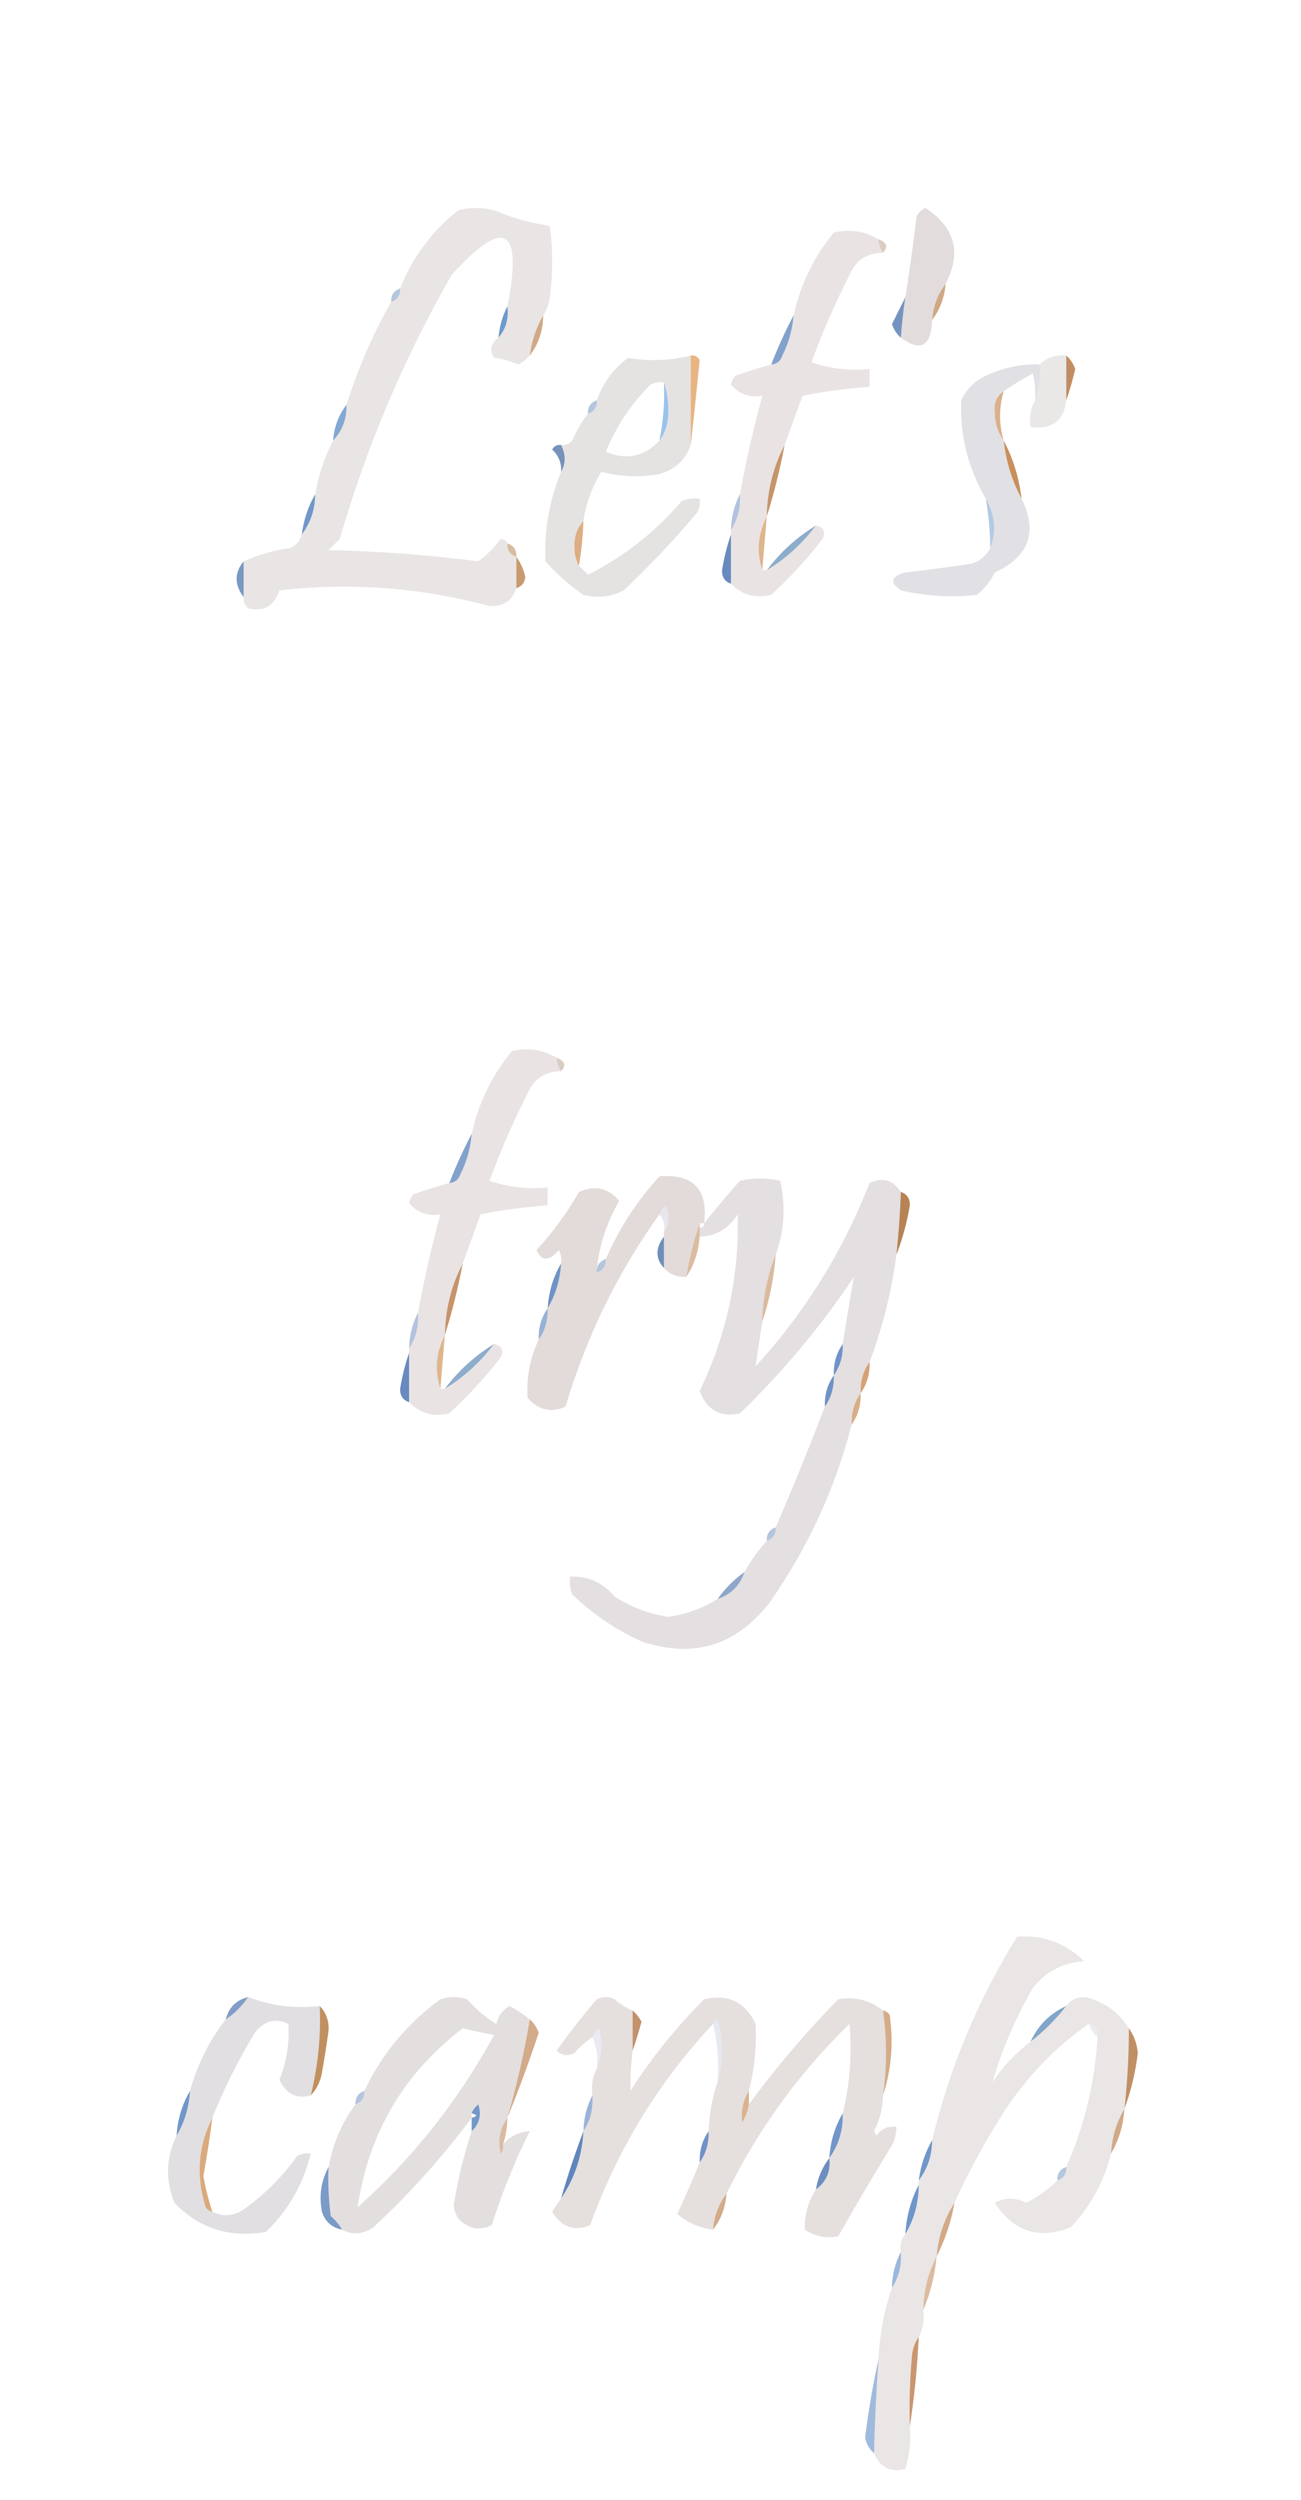 <?xml version="1.0" encoding="UTF-8"?>
<!DOCTYPE svg PUBLIC "-//W3C//DTD SVG 1.1//EN" "http://www.w3.org/Graphics/SVG/1.1/DTD/svg11.dtd">
<svg xmlns="http://www.w3.org/2000/svg" version="1.1" width="291px" height="559px" style="shape-rendering:geometricPrecision; text-rendering:geometricPrecision; image-rendering:optimizeQuality; fill-rule:evenodd; clip-rule:evenodd" xmlns:xlink="http://www.w3.org/1999/xlink">
<g><path style="opacity:0.996" fill="#e9e5e4" d="M 121.5,70.5 C 119.928,73.215 118.928,76.215 118.5,79.5C 117.828,80.267 116.995,80.934 116,81.5C 114.266,80.751 112.433,80.251 110.5,80C 109.447,78.251 109.78,76.751 111.5,75.5C 113.163,73.561 113.829,71.228 113.5,68.5C 116.976,50.761 112.809,48.428 101,61.5C 90.344,80.118 82.011,99.785 76,120.5C 75.167,121.333 74.333,122.167 73.5,123C 84.727,123.233 95.893,124.066 107,125.5C 108.88,124.098 110.547,122.431 112,120.5C 112.765,120.57 113.265,120.903 113.5,121.5C 113.427,123.027 114.094,124.027 115.5,124.5C 115.5,126.833 115.5,129.167 115.5,131.5C 114.622,134.287 112.622,135.62 109.5,135.5C 94.022,131.35 78.355,130.183 62.5,132C 61.327,135.528 58.994,136.861 55.5,136C 54.748,135.329 54.414,134.496 54.5,133.5C 54.5,130.833 54.5,128.167 54.5,125.5C 57.818,124.025 61.318,123.025 65,122.5C 66.31,121.87 67.144,120.87 67.5,119.5C 69.472,116.916 70.472,113.916 70.5,110.5C 71.261,106.216 72.595,102.216 74.5,98.5C 76.585,96.316 77.585,93.649 77.5,90.5C 80.041,82.425 83.374,74.759 87.5,67.5C 88.906,67.027 89.573,66.027 89.5,64.5C 92.23,57.568 96.563,51.734 102.5,47C 105.167,46.333 107.833,46.333 110.5,47C 114.543,48.717 118.71,49.883 123,50.5C 123.667,55.833 123.667,61.167 123,66.5C 122.79,68.058 122.29,69.391 121.5,70.5 Z"/></g>
<g><path style="opacity:0.996" fill="#e2dcdc" d="M 211.5,63.5 C 209.733,65.792 208.733,68.458 208.5,71.5C 208.295,77.429 205.962,78.762 201.5,75.5C 201.704,72.482 202.037,69.482 202.5,66.5C 203.44,60.525 204.273,54.525 205,48.5C 205.388,47.572 206.055,46.905 207,46.5C 213.636,50.858 215.136,56.525 211.5,63.5 Z"/></g>
<g><path style="opacity:0.996" fill="#e9e4e3" d="M 196.5,53.5 C 196.557,54.609 196.89,55.609 197.5,56.5C 193.91,56.544 191.41,58.211 190,61.5C 186.774,67.852 183.94,74.352 181.5,81C 185.635,82.431 189.968,82.931 194.5,82.5C 194.5,83.833 194.5,85.167 194.5,86.5C 189.462,86.837 184.462,87.504 179.5,88.5C 178.133,92.276 176.8,95.943 175.5,99.5C 172.939,104.411 171.606,109.744 171.5,115.5C 169.511,119.402 169.177,123.402 170.5,127.5C 170.833,127.5 171.167,127.5 171.5,127.5C 175.771,124.899 179.437,121.566 182.5,117.5C 184.225,117.843 184.725,118.843 184,120.5C 180.535,124.967 176.702,129.133 172.5,133C 168.966,133.864 165.966,133.031 163.5,130.5C 163.5,126.833 163.5,123.167 163.5,119.5C 163.5,119.167 163.5,118.833 163.5,118.5C 165.04,116.162 165.706,113.495 165.5,110.5C 166.852,103.092 168.519,95.759 170.5,88.5C 167.62,88.968 165.287,88.134 163.5,86C 163.645,85.228 163.978,84.561 164.5,84C 167.154,83.059 169.821,82.226 172.5,81.5C 173.75,81.423 174.583,80.756 175,79.5C 176.43,76.647 177.263,73.647 177.5,70.5C 179.042,63.584 182.042,57.417 186.5,52C 190.072,51.153 193.406,51.653 196.5,53.5 Z"/></g>
<g><path style="opacity:0.29" fill="#7d5430" d="M 196.5,53.5 C 198.382,54.221 198.715,55.221 197.5,56.5C 196.89,55.609 196.557,54.609 196.5,53.5 Z"/></g>
<g><path style="opacity:0.38" fill="#3b6aa6" d="M 89.5,64.5 C 89.573,66.027 88.906,67.027 87.5,67.5C 87.427,65.973 88.094,64.973 89.5,64.5 Z"/></g>
<g><path style="opacity:0.62" fill="#b3733c" d="M 211.5,63.5 C 211.267,66.542 210.267,69.208 208.5,71.5C 208.733,68.458 209.733,65.792 211.5,63.5 Z"/></g>
<g><path style="opacity:0.816" fill="#567bb3" d="M 202.5,66.5 C 202.037,69.482 201.704,72.482 201.5,75.5C 200.609,74.739 199.942,73.739 199.5,72.5C 200.519,70.396 201.519,68.396 202.5,66.5 Z"/></g>
<g><path style="opacity:0.941" fill="#6494c9" d="M 113.5,68.5 C 113.829,71.228 113.163,73.561 111.5,75.5C 111.721,72.933 112.388,70.599 113.5,68.5 Z"/></g>
<g><path style="opacity:0.62" fill="#b5743d" d="M 121.5,70.5 C 121.472,73.916 120.472,76.916 118.5,79.5C 118.928,76.215 119.928,73.215 121.5,70.5 Z"/></g>
<g><path style="opacity:0.816" fill="#668dc2" d="M 177.5,70.5 C 177.263,73.647 176.43,76.647 175,79.5C 174.583,80.756 173.75,81.423 172.5,81.5C 173.989,77.677 175.656,74.01 177.5,70.5 Z"/></g>
<g><path style="opacity:0.996" fill="#e5e2e2" d="M 154.5,79.5 C 154.5,86.167 154.5,92.833 154.5,99.5C 153.342,102.822 151.008,104.988 147.5,106C 143.11,106.772 138.777,106.606 134.5,105.5C 132.421,108.898 131.087,112.564 130.5,116.5C 129.028,118.117 128.361,120.117 128.5,122.5C 128.511,124.045 128.844,125.378 129.5,126.5C 130.151,127.091 130.818,127.757 131.5,128.5C 139.589,124.447 146.589,118.947 152.5,112C 153.793,111.51 155.127,111.343 156.5,111.5C 156.649,112.552 156.483,113.552 156,114.5C 150.866,120.635 145.366,126.469 139.5,132C 136.634,133.457 133.634,133.79 130.5,133C 127.319,130.814 124.485,128.314 122,125.5C 121.686,118.572 122.852,111.906 125.5,105.5C 126.573,103.653 126.573,101.653 125.5,99.5C 126.496,99.586 127.329,99.252 128,98.5C 128.941,96.273 130.108,94.273 131.5,92.5C 132.906,92.027 133.573,91.027 133.5,89.5C 134.818,85.668 137.152,82.501 140.5,80C 145.172,80.82 149.838,80.653 154.5,79.5 Z M 148.5,85.5 C 148.706,89.898 148.373,94.231 147.5,98.5C 144.095,102.134 140.095,102.967 135.5,101C 137.841,95.312 141.174,90.312 145.5,86C 146.448,85.517 147.448,85.35 148.5,85.5 Z"/></g>
<g><path style="opacity:0.996" fill="#eae8e7" d="M 238.5,79.5 C 238.5,82.833 238.5,86.167 238.5,89.5C 237.957,94.092 235.29,96.092 230.5,95.5C 230.205,93.265 230.539,91.265 231.5,89.5C 232.473,87.052 232.806,84.385 232.5,81.5C 234.102,79.926 236.102,79.259 238.5,79.5 Z"/></g>
<g><path style="opacity:0.875" fill="#b77d4c" d="M 238.5,79.5 C 239.391,80.261 240.058,81.261 240.5,82.5C 239.933,84.982 239.266,87.316 238.5,89.5C 238.5,86.167 238.5,82.833 238.5,79.5 Z"/></g>
<g><path style="opacity:0.996" fill="#e1e0e4" d="M 232.5,81.5 C 232.806,84.385 232.473,87.052 231.5,89.5C 231.662,87.473 231.495,85.473 231,83.5C 228.722,84.719 226.555,86.052 224.5,87.5C 222.974,88.492 222.307,89.992 222.5,92C 222.497,94.484 223.163,96.65 224.5,98.5C 225.009,103.16 226.342,107.493 228.5,111.5C 232.175,118.97 230.175,124.47 222.5,128C 221.547,129.955 220.213,131.622 218.5,133C 212.786,133.632 207.119,133.299 201.5,132C 198.904,130.203 199.237,128.869 202.5,128C 207.511,127.415 212.511,126.749 217.5,126C 219.35,125.31 220.684,124.144 221.5,122.5C 222.902,118.71 222.569,115.044 220.5,111.5C 216.532,104.752 214.699,97.418 215,89.5C 216.167,87 218,85.167 220.5,84C 224.538,82.147 228.538,81.313 232.5,81.5 Z"/></g>
<g><path style="opacity:0.761" fill="#e09e5b" d="M 154.5,79.5 C 155.376,79.369 156.043,79.703 156.5,80.5C 155.869,86.964 155.203,93.297 154.5,99.5C 154.5,92.833 154.5,86.167 154.5,79.5 Z"/></g>
<g><path style="opacity:0.682" fill="#75b4f2" d="M 148.5,85.5 C 149.163,87.473 149.496,89.639 149.5,92C 149.467,94.61 148.8,96.777 147.5,98.5C 148.373,94.231 148.706,89.898 148.5,85.5 Z"/></g>
<g><path style="opacity:0.62" fill="#c38242" d="M 224.5,87.5 C 223.421,91.135 223.421,94.801 224.5,98.5C 223.163,96.65 222.497,94.484 222.5,92C 222.307,89.992 222.974,88.492 224.5,87.5 Z"/></g>
<g><path style="opacity:0.38" fill="#3b6aa6" d="M 133.5,89.5 C 133.573,91.027 132.906,92.027 131.5,92.5C 131.427,90.973 132.094,89.973 133.5,89.5 Z"/></g>
<g><path style="opacity:0.816" fill="#6694c9" d="M 77.5,90.5 C 77.585,93.649 76.585,96.316 74.5,98.5C 74.733,95.458 75.733,92.792 77.5,90.5 Z"/></g>
<g><path style="opacity:0.816" fill="#587aa9" d="M 125.5,99.5 C 126.573,101.653 126.573,103.653 125.5,105.5C 125.617,103.516 124.95,101.85 123.5,100.5C 123.957,99.703 124.624,99.369 125.5,99.5 Z"/></g>
<g><path style="opacity:0.761" fill="#b4723d" d="M 175.5,99.5 C 174.453,105.02 173.12,110.354 171.5,115.5C 171.606,109.744 172.939,104.411 175.5,99.5 Z"/></g>
<g><path style="opacity:0.988" fill="#c78f5a" d="M 224.5,98.5 C 226.61,102.502 227.943,106.835 228.5,111.5C 226.342,107.493 225.009,103.16 224.5,98.5 Z"/></g>
<g><path style="opacity:0.816" fill="#517fbd" d="M 70.5,110.5 C 70.472,113.916 69.472,116.916 67.5,119.5C 67.928,116.215 68.928,113.215 70.5,110.5 Z"/></g>
<g><path style="opacity:0.38" fill="#3775bc" d="M 220.5,111.5 C 222.569,115.044 222.902,118.71 221.5,122.5C 221.448,118.802 221.114,115.135 220.5,111.5 Z"/></g>
<g><path style="opacity:0.38" fill="#3962a9" d="M 165.5,110.5 C 165.706,113.495 165.04,116.162 163.5,118.5C 163.565,115.572 164.232,112.905 165.5,110.5 Z"/></g>
<g><path style="opacity:0.816" fill="#7499c0" d="M 182.5,117.5 C 179.437,121.566 175.771,124.899 171.5,127.5C 174.563,123.434 178.229,120.101 182.5,117.5 Z"/></g>
<g><path style="opacity:0.761" fill="#d3955c" d="M 130.5,116.5 C 130.384,119.86 130.051,123.193 129.5,126.5C 128.844,125.378 128.511,124.045 128.5,122.5C 128.361,120.117 129.028,118.117 130.5,116.5 Z"/></g>
<g><path style="opacity:0.62" fill="#cb8747" d="M 171.5,115.5 C 171.167,119.5 170.833,123.5 170.5,127.5C 169.177,123.402 169.511,119.402 171.5,115.5 Z"/></g>
<g><path style="opacity:0.471" fill="#ad7134" d="M 113.5,121.5 C 114.906,121.973 115.573,122.973 115.5,124.5C 114.094,124.027 113.427,123.027 113.5,121.5 Z"/></g>
<g><path style="opacity:0.941" fill="#5f83ba" d="M 163.5,119.5 C 163.5,123.167 163.5,126.833 163.5,130.5C 162.12,130.038 161.453,129.038 161.5,127.5C 161.964,124.651 162.631,121.984 163.5,119.5 Z"/></g>
<g><path style="opacity:0.875" fill="#c18b59" d="M 115.5,124.5 C 116.434,125.772 117.101,127.272 117.5,129C 117.361,130.301 116.695,131.134 115.5,131.5C 115.5,129.167 115.5,126.833 115.5,124.5 Z"/></g>
<g><path style="opacity:0.816" fill="#5b81b4" d="M 54.5,125.5 C 54.5,128.167 54.5,130.833 54.5,133.5C 52.395,130.715 52.395,128.049 54.5,125.5 Z"/></g>
<g><path style="opacity:0.996" fill="#e9e4e3" d="M 124.5,236.5 C 124.557,237.609 124.89,238.609 125.5,239.5C 121.91,239.544 119.41,241.211 118,244.5C 114.774,250.852 111.94,257.352 109.5,264C 113.635,265.431 117.968,265.931 122.5,265.5C 122.5,266.833 122.5,268.167 122.5,269.5C 117.462,269.837 112.462,270.504 107.5,271.5C 106.133,275.276 104.8,278.943 103.5,282.5C 100.939,287.411 99.606,292.744 99.5,298.5C 97.511,302.402 97.177,306.402 98.5,310.5C 98.833,310.5 99.167,310.5 99.5,310.5C 103.771,307.899 107.437,304.566 110.5,300.5C 112.225,300.843 112.725,301.843 112,303.5C 108.535,307.967 104.702,312.133 100.5,316C 96.966,316.864 93.966,316.031 91.5,313.5C 91.5,309.833 91.5,306.167 91.5,302.5C 91.5,302.167 91.5,301.833 91.5,301.5C 93.04,299.162 93.706,296.495 93.5,293.5C 94.852,286.092 96.519,278.759 98.5,271.5C 95.621,271.967 93.287,271.134 91.5,269C 91.645,268.228 91.978,267.561 92.5,267C 95.154,266.059 97.821,265.226 100.5,264.5C 101.75,264.423 102.583,263.756 103,262.5C 104.43,259.647 105.263,256.647 105.5,253.5C 107.042,246.584 110.042,240.417 114.5,235C 118.072,234.153 121.406,234.653 124.5,236.5 Z"/></g>
<g><path style="opacity:0.29" fill="#7d5430" d="M 124.5,236.5 C 126.382,237.221 126.715,238.221 125.5,239.5C 124.89,238.609 124.557,237.609 124.5,236.5 Z"/></g>
<g><path style="opacity:0.816" fill="#668dc2" d="M 105.5,253.5 C 105.263,256.647 104.43,259.647 103,262.5C 102.583,263.756 101.75,264.423 100.5,264.5C 101.989,260.677 103.656,257.01 105.5,253.5 Z"/></g>
<g><path style="opacity:0.996" fill="#e2dbd9" d="M 157.5,273.5 C 157.167,273.5 156.833,273.5 156.5,273.5C 155.213,277.313 154.213,281.313 153.5,285.5C 151.447,285.598 149.78,284.931 148.5,283.5C 148.5,281.167 148.5,278.833 148.5,276.5C 148.5,276.167 148.5,275.833 148.5,275.5C 149.622,273.712 149.789,271.712 149,269.5C 148.283,270.044 147.783,270.711 147.5,271.5C 138.123,284.589 131.123,298.922 126.5,314.5C 123.213,315.942 120.38,315.275 118,312.5C 117.742,307.88 118.576,303.546 120.5,299.5C 121.924,297.485 122.59,295.152 122.5,292.5C 124.277,289.495 125.277,286.162 125.5,282.5C 125.649,281.448 125.483,280.448 125,279.5C 122.784,282.047 121.117,282.047 120,279.5C 123.656,275.521 126.822,271.188 129.5,266.5C 133.052,264.923 136.052,265.59 138.5,268.5C 135.496,273.734 133.829,279.067 133.5,284.5C 134.906,284.027 135.573,283.027 135.5,281.5C 138.463,274.695 142.463,268.529 147.5,263C 155.068,262.402 158.401,265.902 157.5,273.5 Z"/></g>
<g><path style="opacity:0.996" fill="#e4dfe0" d="M 173.5,280.5 C 171.625,285.206 170.625,290.206 170.5,295.5C 169.973,298.909 169.473,302.242 169,305.5C 180.034,293.436 188.534,279.769 194.5,264.5C 197.407,263.144 199.741,263.81 201.5,266.5C 201.331,271.181 200.998,275.848 200.5,280.5C 199.415,288.84 197.415,296.84 194.5,304.5C 193.076,306.515 192.41,308.848 192.5,311.5C 191.076,313.515 190.41,315.848 190.5,318.5C 186.747,333.003 180.58,346.336 172,358.5C 164.51,367.996 155.01,370.829 143.5,367C 137.728,364.366 132.561,360.866 128,356.5C 127.51,355.207 127.343,353.873 127.5,352.5C 131.536,352.353 134.869,353.853 137.5,357C 141.186,359.343 145.186,360.843 149.5,361.5C 153.507,360.921 157.174,359.588 160.5,357.5C 163.5,356.5 165.5,354.5 166.5,351.5C 167.934,348.953 169.6,346.619 171.5,344.5C 172.906,344.027 173.573,343.027 173.5,341.5C 177.382,332.504 181.049,323.504 184.5,314.5C 185.924,312.485 186.59,310.152 186.5,307.5C 187.924,305.485 188.59,303.152 188.5,300.5C 189.287,295.411 190.12,290.411 191,285.5C 183.57,296.594 175.07,306.76 165.5,316C 161.115,316.968 158.115,315.301 156.5,311C 162.521,298.562 165.355,285.396 165,271.5C 162.981,274.712 160.147,276.378 156.5,276.5C 156.5,275.833 156.5,275.167 156.5,274.5C 157.167,274.5 157.5,274.167 157.5,273.5C 160.03,270.312 162.696,267.145 165.5,264C 168.5,263.333 171.5,263.333 174.5,264C 175.781,269.666 175.448,275.166 173.5,280.5 Z"/></g>
<g><path style="opacity:0.976" fill="#b58050" d="M 201.5,266.5 C 202.88,266.962 203.547,267.962 203.5,269.5C 202.864,273.392 201.864,277.058 200.5,280.5C 200.998,275.848 201.331,271.181 201.5,266.5 Z"/></g>
<g><path style="opacity:0.106" fill="#29256b" d="M 148.5,275.5 C 148.768,273.901 148.434,272.568 147.5,271.5C 147.783,270.711 148.283,270.044 149,269.5C 149.789,271.712 149.622,273.712 148.5,275.5 Z"/></g>
<g><path style="opacity:0.471" fill="#b37037" d="M 156.5,273.5 C 156.5,273.833 156.5,274.167 156.5,274.5C 156.5,275.167 156.5,275.833 156.5,276.5C 156.253,279.854 155.253,282.854 153.5,285.5C 154.213,281.313 155.213,277.313 156.5,273.5 Z"/></g>
<g><path style="opacity:0.816" fill="#4d74ac" d="M 148.5,276.5 C 148.5,278.833 148.5,281.167 148.5,283.5C 146.574,281.373 146.574,279.04 148.5,276.5 Z"/></g>
<g><path style="opacity:0.38" fill="#3b6aa6" d="M 135.5,281.5 C 135.573,283.027 134.906,284.027 133.5,284.5C 133.427,282.973 134.094,281.973 135.5,281.5 Z"/></g>
<g><path style="opacity:0.761" fill="#b4723d" d="M 103.5,282.5 C 102.453,288.02 101.12,293.354 99.5,298.5C 99.606,292.744 100.939,287.411 103.5,282.5 Z"/></g>
<g><path style="opacity:0.816" fill="#5079b9" d="M 125.5,282.5 C 125.277,286.162 124.277,289.495 122.5,292.5C 122.723,288.838 123.723,285.505 125.5,282.5 Z"/></g>
<g><path style="opacity:0.471" fill="#b06c31" d="M 173.5,280.5 C 173.118,285.744 172.118,290.744 170.5,295.5C 170.625,290.206 171.625,285.206 173.5,280.5 Z"/></g>
<g><path style="opacity:0.537" fill="#416fb5" d="M 122.5,292.5 C 122.59,295.152 121.924,297.485 120.5,299.5C 120.41,296.848 121.076,294.515 122.5,292.5 Z"/></g>
<g><path style="opacity:0.38" fill="#3962a9" d="M 93.5,293.5 C 93.706,296.495 93.04,299.162 91.5,301.5C 91.565,298.572 92.232,295.905 93.5,293.5 Z"/></g>
<g><path style="opacity:0.816" fill="#7499c0" d="M 110.5,300.5 C 107.437,304.566 103.771,307.899 99.5,310.5C 102.563,306.434 106.229,303.101 110.5,300.5 Z"/></g>
<g><path style="opacity:0.816" fill="#5179bc" d="M 188.5,300.5 C 188.59,303.152 187.924,305.485 186.5,307.5C 186.41,304.848 187.076,302.515 188.5,300.5 Z"/></g>
<g><path style="opacity:0.62" fill="#cb8747" d="M 99.5,298.5 C 99.167,302.5 98.833,306.5 98.5,310.5C 97.177,306.402 97.511,302.402 99.5,298.5 Z"/></g>
<g><path style="opacity:0.761" fill="#c98449" d="M 194.5,304.5 C 194.59,307.152 193.924,309.485 192.5,311.5C 192.41,308.848 193.076,306.515 194.5,304.5 Z"/></g>
<g><path style="opacity:0.941" fill="#5f83ba" d="M 91.5,302.5 C 91.5,306.167 91.5,309.833 91.5,313.5C 90.12,313.038 89.453,312.038 89.5,310.5C 89.964,307.651 90.631,304.984 91.5,302.5 Z"/></g>
<g><path style="opacity:0.816" fill="#4f79b8" d="M 186.5,307.5 C 186.59,310.152 185.924,312.485 184.5,314.5C 184.41,311.848 185.076,309.515 186.5,307.5 Z"/></g>
<g><path style="opacity:0.62" fill="#c07b3e" d="M 192.5,311.5 C 192.59,314.152 191.924,316.485 190.5,318.5C 190.41,315.848 191.076,313.515 192.5,311.5 Z"/></g>
<g><path style="opacity:0.38" fill="#3b6aa6" d="M 173.5,341.5 C 173.573,343.027 172.906,344.027 171.5,344.5C 171.427,342.973 172.094,341.973 173.5,341.5 Z"/></g>
<g><path style="opacity:0.816" fill="#7392be" d="M 166.5,351.5 C 165.5,354.5 163.5,356.5 160.5,357.5C 162.167,355.167 164.167,353.167 166.5,351.5 Z"/></g>
<g><path style="opacity:0.996" fill="#eae6e6" d="M 230.5,456.5 C 233.5,454.167 236.167,451.5 238.5,448.5C 240.011,446.559 242.011,446.059 244.5,447C 247.961,448.305 250.628,450.471 252.5,453.5C 252.498,459.523 252.165,465.523 251.5,471.5C 249.723,474.505 248.723,477.838 248.5,481.5C 246.936,487.795 243.936,493.295 239.5,498C 232.394,500.787 226.727,498.954 222.5,492.5C 224.828,491.276 227.161,491.276 229.5,492.5C 232.13,491.196 234.463,489.53 236.5,487.5C 237.906,487.027 238.573,486.027 238.5,484.5C 242.559,475.265 244.892,465.598 245.5,455.5C 245.715,453.821 245.048,452.821 243.5,452.5C 236.167,457.667 230,464 225,471.5C 220.616,478.273 216.783,485.273 213.5,492.5C 211.194,496.085 209.861,500.085 209.5,504.5C 207.584,508.163 206.584,512.163 206.5,516.5C 206.795,518.735 206.461,520.735 205.5,522.5C 204.71,523.609 204.21,524.942 204,526.5C 203.501,531.823 203.334,537.156 203.5,542.5C 203.784,545.777 203.451,548.943 202.5,552C 199.187,552.864 196.854,551.698 195.5,548.5C 195.668,541.49 196.001,534.49 196.5,527.5C 196.754,521.905 197.754,516.572 199.5,511.5C 201.04,509.162 201.706,506.495 201.5,503.5C 201.232,501.901 201.566,500.568 202.5,499.5C 204.483,496.201 205.483,492.534 205.5,488.5C 205.5,488.167 205.5,487.833 205.5,487.5C 207.472,484.916 208.472,481.916 208.5,478.5C 212.407,462.27 218.74,447.103 227.5,433C 233.31,432.57 238.31,434.403 242.5,438.5C 237.758,438.787 233.925,440.787 231,444.5C 227.127,451.233 224.127,458.233 222,465.5C 224.334,462 227.168,459 230.5,456.5 Z"/></g>
<g><path style="opacity:0.996" fill="#e1dfe2" d="M 55.5,446.5 C 60.734,448.483 66.068,449.15 71.5,448.5C 71.799,455.283 71.132,461.949 69.5,468.5C 66.357,469.377 64.023,468.211 62.5,465C 64.106,460.988 64.772,456.821 64.5,452.5C 61.618,451.131 59.118,451.798 57,454.5C 53.26,460.647 50.093,466.98 47.5,473.5C 44.299,479.861 43.799,486.528 46,493.5C 46.383,494.056 46.883,494.389 47.5,494.5C 49.854,495.684 52.187,495.518 54.5,494C 59.167,490.667 63.167,486.667 66.5,482C 67.448,481.517 68.448,481.351 69.5,481.5C 67.853,488.293 64.52,494.127 59.5,499C 51.433,500.446 44.599,498.28 39,492.5C 36.95,487.308 37.117,482.308 39.5,477.5C 41.277,474.495 42.277,471.162 42.5,467.5C 44.132,461.57 46.798,456.236 50.5,451.5C 52.5,450.167 54.167,448.5 55.5,446.5 Z"/></g>
<g><path style="opacity:0.996" fill="#e4dfdf" d="M 118.5,451.5 C 117.249,458.921 115.583,466.254 113.5,473.5C 111.797,475.851 111.297,478.518 112,481.5C 112.464,480.906 112.631,480.239 112.5,479.5C 114.053,477.615 116.053,476.615 118.5,476.5C 115.151,483.211 112.317,490.211 110,497.5C 107.206,498.846 104.706,498.346 102.5,496C 101.919,495.107 101.585,494.107 101.5,493C 102.408,487.267 103.741,481.767 105.5,476.5C 107.238,474.881 107.738,472.881 107,470.5C 106.283,471.044 105.783,471.711 105.5,472.5C 105.5,472.833 105.5,473.167 105.5,473.5C 99.004,482.254 91.67,490.421 83.5,498C 81.106,499.598 78.772,499.764 76.5,498.5C 75.878,497.373 75.045,496.373 74,495.5C 73.501,491.848 73.335,488.182 73.5,484.5C 74.432,479.311 76.432,474.644 79.5,470.5C 80.906,470.027 81.573,469.027 81.5,467.5C 85.382,459.266 91.049,452.433 98.5,447C 100.5,446.333 102.5,446.333 104.5,447C 106.388,449.19 108.555,451.023 111,452.5C 111.415,450.709 112.415,449.376 114,448.5C 115.615,449.386 117.115,450.386 118.5,451.5 Z M 103.5,453.5 C 105.801,454.06 108.134,454.56 110.5,455C 102.556,469.608 92.39,482.442 80,493.5C 82.421,476.993 90.254,463.659 103.5,453.5 Z"/></g>
<g><path style="opacity:0.996" fill="#e5dfde" d="M 141.5,449.5 C 141.5,452.5 141.5,455.5 141.5,458.5C 141.123,461.525 140.956,464.525 141,467.5C 145.741,460.088 151.241,453.255 157.5,447C 162.863,445.765 166.696,447.599 169,452.5C 169.256,457.689 168.756,462.689 167.5,467.5C 166.225,469.608 165.725,471.942 166,474.5C 166.791,473.255 167.291,471.922 167.5,470.5C 173.552,462.27 180.219,454.437 187.5,447C 191.192,446.343 194.525,447.176 197.5,449.5C 198.398,455.792 198.398,462.125 197.5,468.5C 197.452,471.313 196.785,473.979 195.5,476.5C 195.667,476.833 195.833,477.167 196,477.5C 197.11,475.963 198.61,475.297 200.5,475.5C 200.509,477.308 200.009,478.975 199,480.5C 195.041,486.918 191.207,493.418 187.5,500C 184.813,500.537 182.313,500.037 180,498.5C 179.903,495.284 180.736,492.284 182.5,489.5C 184.834,487.824 185.834,485.491 185.5,482.5C 187.605,479.592 188.605,476.258 188.5,472.5C 190.114,465.916 190.614,459.249 190,452.5C 178.632,463.567 169.466,476.233 162.5,490.5C 160.733,492.792 159.733,495.458 159.5,498.5C 156.484,498.159 153.818,496.993 151.5,495C 153.284,491.124 154.951,487.291 156.5,483.5C 157.924,481.485 158.59,479.152 158.5,476.5C 158.646,472.613 159.313,468.946 160.5,465.5C 161.812,460.985 161.812,456.318 160.5,451.5C 159.893,451.624 159.56,451.957 159.5,452.5C 147.321,465.498 138.155,480.498 132,497.5C 128.39,498.954 125.557,497.954 123.5,494.5C 124.193,493.482 124.859,492.482 125.5,491.5C 128.53,487.077 130.197,482.077 130.5,476.5C 132.04,474.162 132.706,471.495 132.5,468.5C 132.205,466.265 132.539,464.265 133.5,462.5C 134.638,459.696 134.805,456.696 134,453.5C 133.283,454.044 132.783,454.711 132.5,455.5C 131.064,456.429 129.731,457.595 128.5,459C 127.056,459.781 125.723,459.614 124.5,458.5C 127.309,454.523 130.309,450.69 133.5,447C 134.833,446.333 136.167,446.333 137.5,447C 138.693,448.095 140.027,448.928 141.5,449.5 Z"/></g>
<g><path style="opacity:0.843" fill="#6a8bbe" d="M 55.5,446.5 C 54.167,448.5 52.5,450.167 50.5,451.5C 51.167,448.833 52.833,447.167 55.5,446.5 Z"/></g>
<g><path style="opacity:0.976" fill="#bf8d5c" d="M 71.5,448.5 C 72.94,449.946 73.607,451.779 73.5,454C 73.054,457.175 72.554,460.342 72,463.5C 71.626,465.491 70.793,467.158 69.5,468.5C 71.132,461.949 71.799,455.283 71.5,448.5 Z"/></g>
<g><path style="opacity:0.761" fill="#b16f3d" d="M 141.5,449.5 C 142.267,450.172 142.934,451.005 143.5,452C 142.883,454.277 142.216,456.444 141.5,458.5C 141.5,455.5 141.5,452.5 141.5,449.5 Z"/></g>
<g><path style="opacity:0.816" fill="#6692bc" d="M 238.5,448.5 C 236.167,451.5 233.5,454.167 230.5,456.5C 232.167,452.833 234.833,450.167 238.5,448.5 Z"/></g>
<g><path style="opacity:0.106" fill="#3d3d84" d="M 133.5,462.5 C 133.802,459.941 133.468,457.607 132.5,455.5C 132.783,454.711 133.283,454.044 134,453.5C 134.805,456.696 134.638,459.696 133.5,462.5 Z"/></g>
<g><path style="opacity:0.62" fill="#ba793e" d="M 197.5,449.5 C 198.117,449.611 198.617,449.944 199,450.5C 199.892,456.754 199.392,462.754 197.5,468.5C 198.398,462.125 198.398,455.792 197.5,449.5 Z"/></g>
<g><path style="opacity:0.094" fill="#2a3571" d="M 243.5,452.5 C 245.048,452.821 245.715,453.821 245.5,455.5C 244.599,454.71 243.932,453.71 243.5,452.5 Z"/></g>
<g><path style="opacity:0.106" fill="#23307b" d="M 159.5,452.5 C 159.56,451.957 159.893,451.624 160.5,451.5C 161.812,456.318 161.812,460.985 160.5,465.5C 160.818,460.968 160.485,456.634 159.5,452.5 Z"/></g>
<g><path style="opacity:0.875" fill="#b87f4e" d="M 252.5,453.5 C 253.633,455.055 254.299,456.889 254.5,459C 253.969,463.409 252.969,467.575 251.5,471.5C 252.165,465.523 252.498,459.523 252.5,453.5 Z"/></g>
<g><path style="opacity:0.62" fill="#b67843" d="M 118.5,451.5 C 119.391,452.261 120.058,453.261 120.5,454.5C 118.334,461.009 116.001,467.342 113.5,473.5C 115.583,466.254 117.249,458.921 118.5,451.5 Z"/></g>
<g><path style="opacity:0.62" fill="#c48347" d="M 167.5,467.5 C 167.5,468.5 167.5,469.5 167.5,470.5C 167.291,471.922 166.791,473.255 166,474.5C 165.725,471.942 166.225,469.608 167.5,467.5 Z"/></g>
<g><path style="opacity:0.38" fill="#3b6aa6" d="M 81.5,467.5 C 81.573,469.027 80.906,470.027 79.5,470.5C 79.427,468.973 80.094,467.973 81.5,467.5 Z"/></g>
<g><path style="opacity:0.816" fill="#507fbc" d="M 42.5,467.5 C 42.277,471.162 41.277,474.495 39.5,477.5C 39.723,473.838 40.723,470.505 42.5,467.5 Z"/></g>
<g><path style="opacity:0.941" fill="#6991c4" d="M 105.5,476.5 C 105.5,475.5 105.5,474.5 105.5,473.5C 106.833,473.167 106.833,472.833 105.5,472.5C 105.783,471.711 106.283,471.044 107,470.5C 107.738,472.881 107.238,474.881 105.5,476.5 Z"/></g>
<g><path style="opacity:0.471" fill="#b36c3a" d="M 113.5,473.5 C 113.483,475.565 113.15,477.565 112.5,479.5C 112.631,480.239 112.464,480.906 112,481.5C 111.297,478.518 111.797,475.851 113.5,473.5 Z"/></g>
<g><path style="opacity:0.537" fill="#4473b9" d="M 132.5,468.5 C 132.706,471.495 132.04,474.162 130.5,476.5C 130.565,473.572 131.232,470.905 132.5,468.5 Z"/></g>
<g><path style="opacity:0.62" fill="#b4753f" d="M 251.5,471.5 C 251.277,475.162 250.277,478.495 248.5,481.5C 248.723,477.838 249.723,474.505 251.5,471.5 Z"/></g>
<g><path style="opacity:0.969" fill="#6e94ca" d="M 188.5,472.5 C 188.605,476.258 187.605,479.592 185.5,482.5C 185.723,478.838 186.723,475.505 188.5,472.5 Z"/></g>
<g><path style="opacity:0.816" fill="#5179bc" d="M 158.5,476.5 C 158.59,479.152 157.924,481.485 156.5,483.5C 156.41,480.848 157.076,478.515 158.5,476.5 Z"/></g>
<g><path style="opacity:0.941" fill="#567fb8" d="M 130.5,476.5 C 130.197,482.077 128.53,487.077 125.5,491.5C 126.997,486.341 128.664,481.341 130.5,476.5 Z"/></g>
<g><path style="opacity:0.816" fill="#517fbd" d="M 208.5,478.5 C 208.472,481.916 207.472,484.916 205.5,487.5C 205.928,484.215 206.928,481.215 208.5,478.5 Z"/></g>
<g><path style="opacity:0.969" fill="#6a8bbe" d="M 185.5,482.5 C 185.834,485.491 184.834,487.824 182.5,489.5C 182.935,486.843 183.935,484.509 185.5,482.5 Z"/></g>
<g><path style="opacity:0.38" fill="#3b6aa6" d="M 238.5,484.5 C 238.573,486.027 237.906,487.027 236.5,487.5C 236.427,485.973 237.094,484.973 238.5,484.5 Z"/></g>
<g><path style="opacity:0.761" fill="#ce8f53" d="M 47.5,473.5 C 46.944,477.84 46.277,482.173 45.5,486.5C 45.968,489.233 46.635,491.9 47.5,494.5C 46.883,494.389 46.383,494.056 46,493.5C 43.799,486.528 44.299,479.861 47.5,473.5 Z"/></g>
<g><path style="opacity:0.969" fill="#7798c7" d="M 73.5,484.5 C 73.335,488.182 73.501,491.848 74,495.5C 75.045,496.373 75.878,497.373 76.5,498.5C 74.248,498.084 72.748,496.751 72,494.5C 71.326,490.888 71.826,487.554 73.5,484.5 Z"/></g>
<g><path style="opacity:0.969" fill="#6a93c9" d="M 205.5,488.5 C 205.483,492.534 204.483,496.201 202.5,499.5C 202.742,495.521 203.742,491.854 205.5,488.5 Z"/></g>
<g><path style="opacity:0.62" fill="#b7773f" d="M 162.5,490.5 C 162.267,493.542 161.267,496.208 159.5,498.5C 159.733,495.458 160.733,492.792 162.5,490.5 Z"/></g>
<g><path style="opacity:0.62" fill="#b6763f" d="M 213.5,492.5 C 212.739,496.784 211.405,500.784 209.5,504.5C 209.861,500.085 211.194,496.085 213.5,492.5 Z"/></g>
<g><path style="opacity:0.471" fill="#b46f37" d="M 209.5,504.5 C 209.102,508.761 208.102,512.761 206.5,516.5C 206.584,512.163 207.584,508.163 209.5,504.5 Z"/></g>
<g><path style="opacity:0.537" fill="#437abe" d="M 201.5,503.5 C 201.706,506.495 201.04,509.162 199.5,511.5C 199.565,508.572 200.232,505.905 201.5,503.5 Z"/></g>
<g><path style="opacity:0.761" fill="#b87542" d="M 205.5,522.5 C 205.182,529.346 204.515,536.013 203.5,542.5C 203.334,537.156 203.501,531.823 204,526.5C 204.21,524.942 204.71,523.609 205.5,522.5 Z"/></g>
<g><path style="opacity:0.537" fill="#4d7fbe" d="M 196.5,527.5 C 196.001,534.49 195.668,541.49 195.5,548.5C 194.475,547.626 193.808,546.459 193.5,545C 194.252,538.992 195.252,533.159 196.5,527.5 Z"/></g>
</svg>
